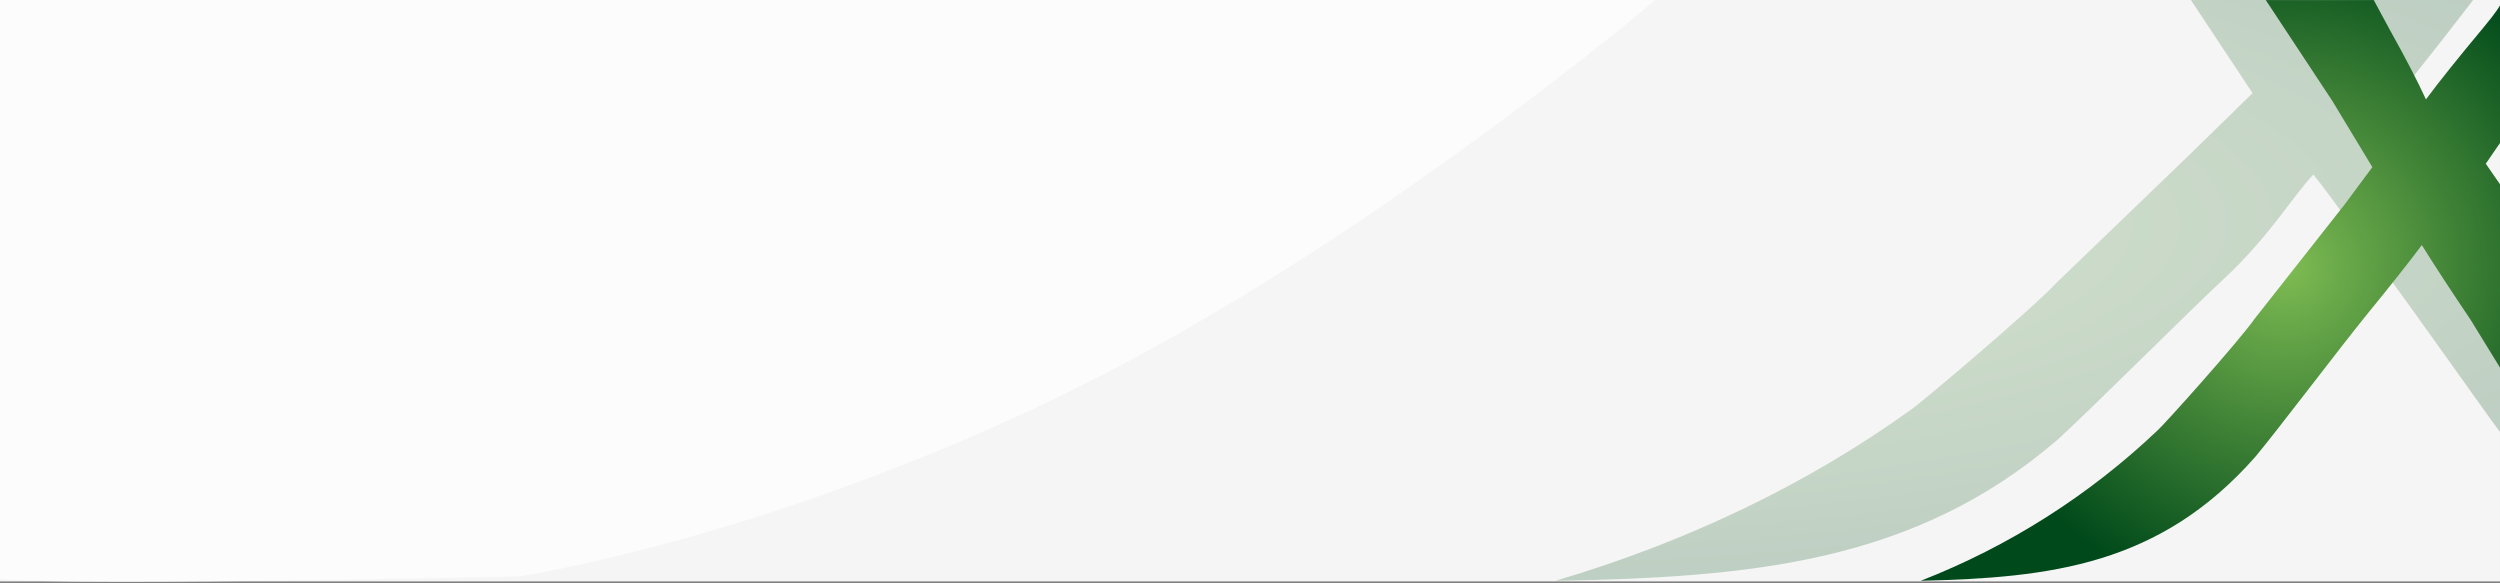 <svg width="1440" height="336" viewBox="0 0 1440 336" fill="none" xmlns="http://www.w3.org/2000/svg">
<rect x="0" y="0" width="1440" height="336" fill="#808080" stroke="none"/>
<path d="M-0.006 334.886L-0.006 0.002L1439.99 0.002V334.885L-0.006 334.886Z" fill="#F5F5F5"/>
<path d="M-3 332.266C-3 320.389 -3 3.0516e-05 -3 3.0516e-05L953.5 4.36723e-05C953.5 4.36723e-05 786 142.5 614 226.5C442 310.5 299 332 299 332C299 332 -3 338.785 -3 332.266Z" fill="#FCFCFC"/>
<path d="M1100.75 235.923C1103.85 234.28 1170.26 178.314 1184.86 162.57L1261.95 88.353L1297.47 53.637L1261.95 0.008C1244.95 0.008 1280.45 0.008 1261.95 0.008C1275.63 0.008 1302.46 0.008 1320.04 0.008C1320.04 0.008 1329.05 13.539 1332.5 19.238C1337.98 13.659 1352.14 0.008 1352.14 0.008C1352.14 0.008 1408.66 0.009 1424.52 0.009C1416.78 10.067 1405.06 25.45 1382.37 53.637C1408.49 86.335 1440.36 126.627 1440.36 126.627V249.326C1429.94 235.428 1388.24 175.956 1372.87 155.65C1372.87 155.65 1342.84 113.163 1332.5 100.534C1322.08 111.145 1307.08 136.358 1281.37 160.235C1260.23 179.871 1203.01 237.134 1185.2 253.224C1102.7 324.328 1008.14 332.545 896 334.535C972.127 312.014 1041.68 278.516 1100.75 235.923Z" fill="url(#paint0_radial_1548_3)" fill-opacity="0.23"/>
<path d="M1242.84 247.813C1244.91 246.367 1289.18 197.149 1298.91 183.304L1350.31 118.034L1366.47 96.278L1343.49 58.242L1305.08 0.034C1317.41 0.034 1323.36 0.034 1334.7 0.034C1343.81 0.034 1359.04 0.034 1359.04 0.034H1367.3C1367.3 0.034 1373.7 12.093 1377.12 18.228C1385.85 33.899 1392.59 46.907 1397.34 57.253C1405.15 46.755 1416.24 32.91 1430.59 15.717C1444.91 -1.475 1440.36 0.034 1440.36 0.034V81.833C1440.36 81.833 1440.36 81.833 1431.81 94.3L1440.36 106.664V212.322L1423.08 184.217C1411.23 166.619 1401.86 152.267 1394.97 141.16C1388.02 150.492 1377.45 163.855 1363.25 181.25C1349.16 198.518 1311.01 248.878 1299.14 263.027C1244.14 325.558 1181.1 332.785 1106.34 334.535C1157.09 314.729 1203.46 285.27 1242.84 247.813Z" fill="url(#paint1_radial_1548_3)"/>
<defs>
<radialGradient id="paint0_radial_1548_3" cx="0" cy="0" r="1" gradientUnits="userSpaceOnUse" gradientTransform="translate(833.977 128.783) scale(783.333 222.686)">
<stop stop-color="#7FBC53"/>
<stop offset="1" stop-color="#00491A"/>
</radialGradient>
<radialGradient id="paint1_radial_1548_3" cx="0" cy="0" r="1" gradientUnits="userSpaceOnUse" gradientTransform="translate(1316.68 153.407) scale(196.86 195.505)">
<stop stop-color="#7FBC53"/>
<stop offset="1" stop-color="#00491A"/>
</radialGradient>
</defs>
</svg>

